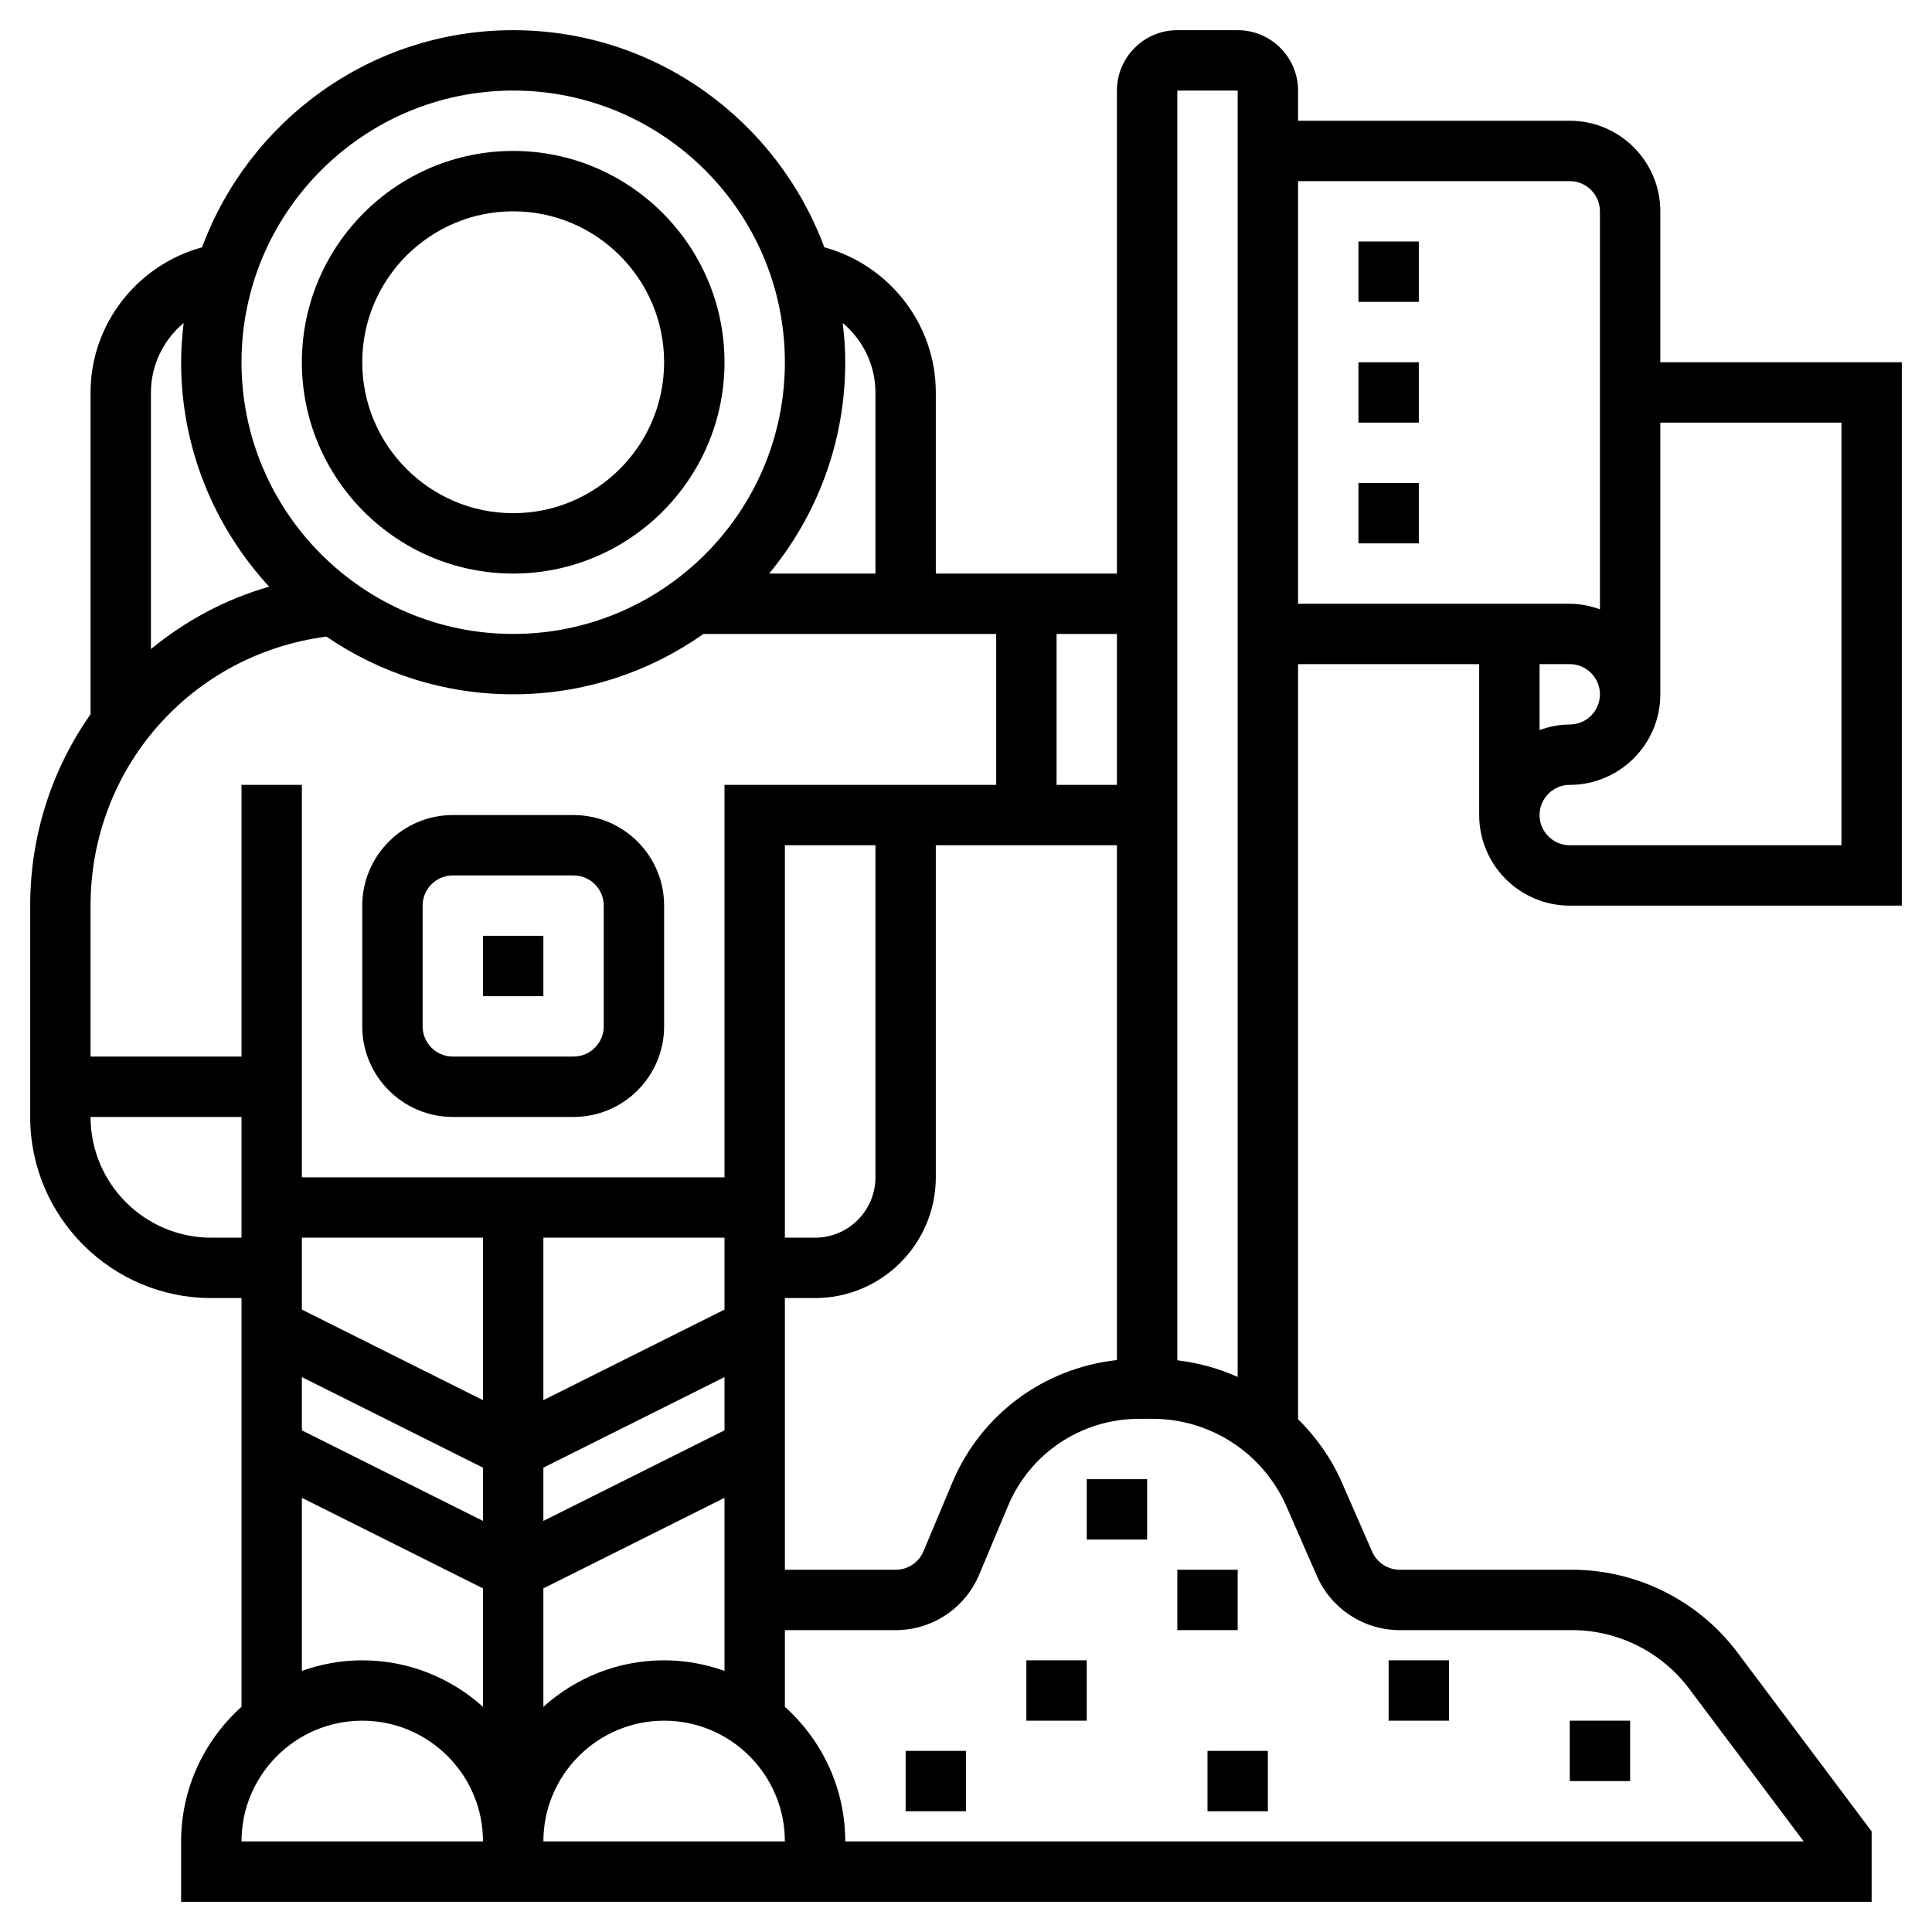 <svg id="Layer_5" enable-background="new 0 0 64 64" height="512" viewBox="0 0 64 64" width="512" xmlns="http://www.w3.org/2000/svg"><path d="m36 49h2v2h-2z"/><path d="m34 55h2v2h-2z"/><path d="m39 52h2v2h-2z"/><path d="m40 58h2v2h-2z"/><path d="m46 55h2v2h-2z"/><path d="m52 57h2v2h-2z"/><path d="m30 58h2v2h-2z"/><path d="m17 19c3.86 0 7-3.14 7-7s-3.14-7-7-7-7 3.14-7 7 3.14 7 7 7zm0-12c2.757 0 5 2.243 5 5s-2.243 5-5 5-5-2.243-5-5 2.243-5 5-5z"/><path d="m15 37h4c1.654 0 3-1.346 3-3v-4c0-1.654-1.346-3-3-3h-4c-1.654 0-3 1.346-3 3v4c0 1.654 1.346 3 3 3zm-1-7c0-.551.449-1 1-1h4c.551 0 1 .449 1 1v4c0 .551-.449 1-1 1h-4c-.551 0-1-.449-1-1z"/><path d="m16 31h2v2h-2z"/><path d="m52 30h11v-18h-8v-5c0-1.654-1.346-3-3-3h-9v-1c0-1.103-.897-2-2-2h-2c-1.103 0-2 .897-2 2v16h-6v-6c0-2.269-1.553-4.225-3.694-4.808-1.554-4.192-5.581-7.192-10.306-7.192s-8.752 3-10.306 7.192c-2.141.583-3.694 2.539-3.694 4.808v10.659c-1.26 1.794-2 3.978-2 6.341v7c0 3.309 2.691 6 6 6h1v13.54c-1.224 1.1-2 2.689-2 4.46v2h10 2 9 1 34v-2.333l-4.448-5.93c-1.284-1.714-3.331-2.737-5.472-2.737h-5.709c-.397 0-.757-.235-.917-.599l-1.007-2.302c-.35-.799-.852-1.495-1.447-2.088v-25.011h6v5c0 1.654 1.346 3 3 3zm9-16v14h-9c-.551 0-1-.449-1-1s.449-1 1-1c1.654 0 3-1.346 3-3v-9zm-20-11v42.614c-.627-.284-1.301-.469-2-.553v-42.061zm-19 52c-1.538 0-2.937.586-4 1.54v-3.922l6-3v5.732c-.627-.222-1.298-.35-2-.35zm2-7.618-6 3v-1.764l6-3zm0-4-6 3v-5.382h6zm-8 3-6-3v-2.382h6zm-6-.764 6 3v1.764l-6-3zm16-2.618h1c2.206 0 4-1.794 4-4v-11h6v17.054c-2.407.263-4.501 1.789-5.454 4.059l-.954 2.273c-.156.373-.518.614-.922.614h-3.67zm0-2v-13h3v11c0 1.103-.897 2-2 2zm11-15h-2v-5h2zm-8-13v6h-3.521c1.574-1.903 2.521-4.343 2.521-7 0-.441-.033-.873-.084-1.301.663.555 1.084 1.387 1.084 2.301zm-12-10c4.962 0 9 4.038 9 9s-4.038 9-9 9-9-4.038-9-9 4.038-9 9-9zm-10.916 7.699c-.051.428-.084.86-.084 1.301 0 2.867 1.112 5.474 2.916 7.434-1.463.42-2.783 1.137-3.916 2.068v-8.502c0-.914.421-1.746 1.084-2.301zm4.728 10.389c1.765 1.205 3.895 1.912 6.188 1.912 2.346 0 4.517-.744 6.305-2h9.695v5h-9v13h-14v-13h-2v9h-5v-5c0-4.562 3.335-8.326 7.812-8.912zm-3.812 19.912c-2.206 0-4-1.794-4-4h5v4zm3 8.618 6 3v3.922c-1.063-.954-2.462-1.54-4-1.54-.702 0-1.373.128-2 .35zm-2 11.382c0-2.206 1.794-4 4-4s4 1.794 4 4zm10 0c0-2.206 1.794-4 4-4s4 1.794 4 4zm28.371-7h5.709c1.516 0 2.963.724 3.873 1.937l3.797 5.063h-31.75c0-1.771-.776-3.36-2-4.46v-2.54h3.67c1.211 0 2.297-.722 2.767-1.839l.954-2.274c.735-1.754 2.44-2.887 4.342-2.887h.446c1.923 0 3.665 1.139 4.436 2.901l1.007 2.302c.478 1.091 1.557 1.797 2.749 1.797zm-3.371-48h9c.551 0 1 .449 1 1v13.184c-.314-.112-.648-.184-1-.184h-9zm9 16c.551 0 1 .449 1 1s-.449 1-1 1c-.352 0-.686.072-1 .184v-2.184z"/><path d="m45 8h2v2h-2z"/><path d="m45 16h2v2h-2z"/><path d="m45 12h2v2h-2z"/></svg>